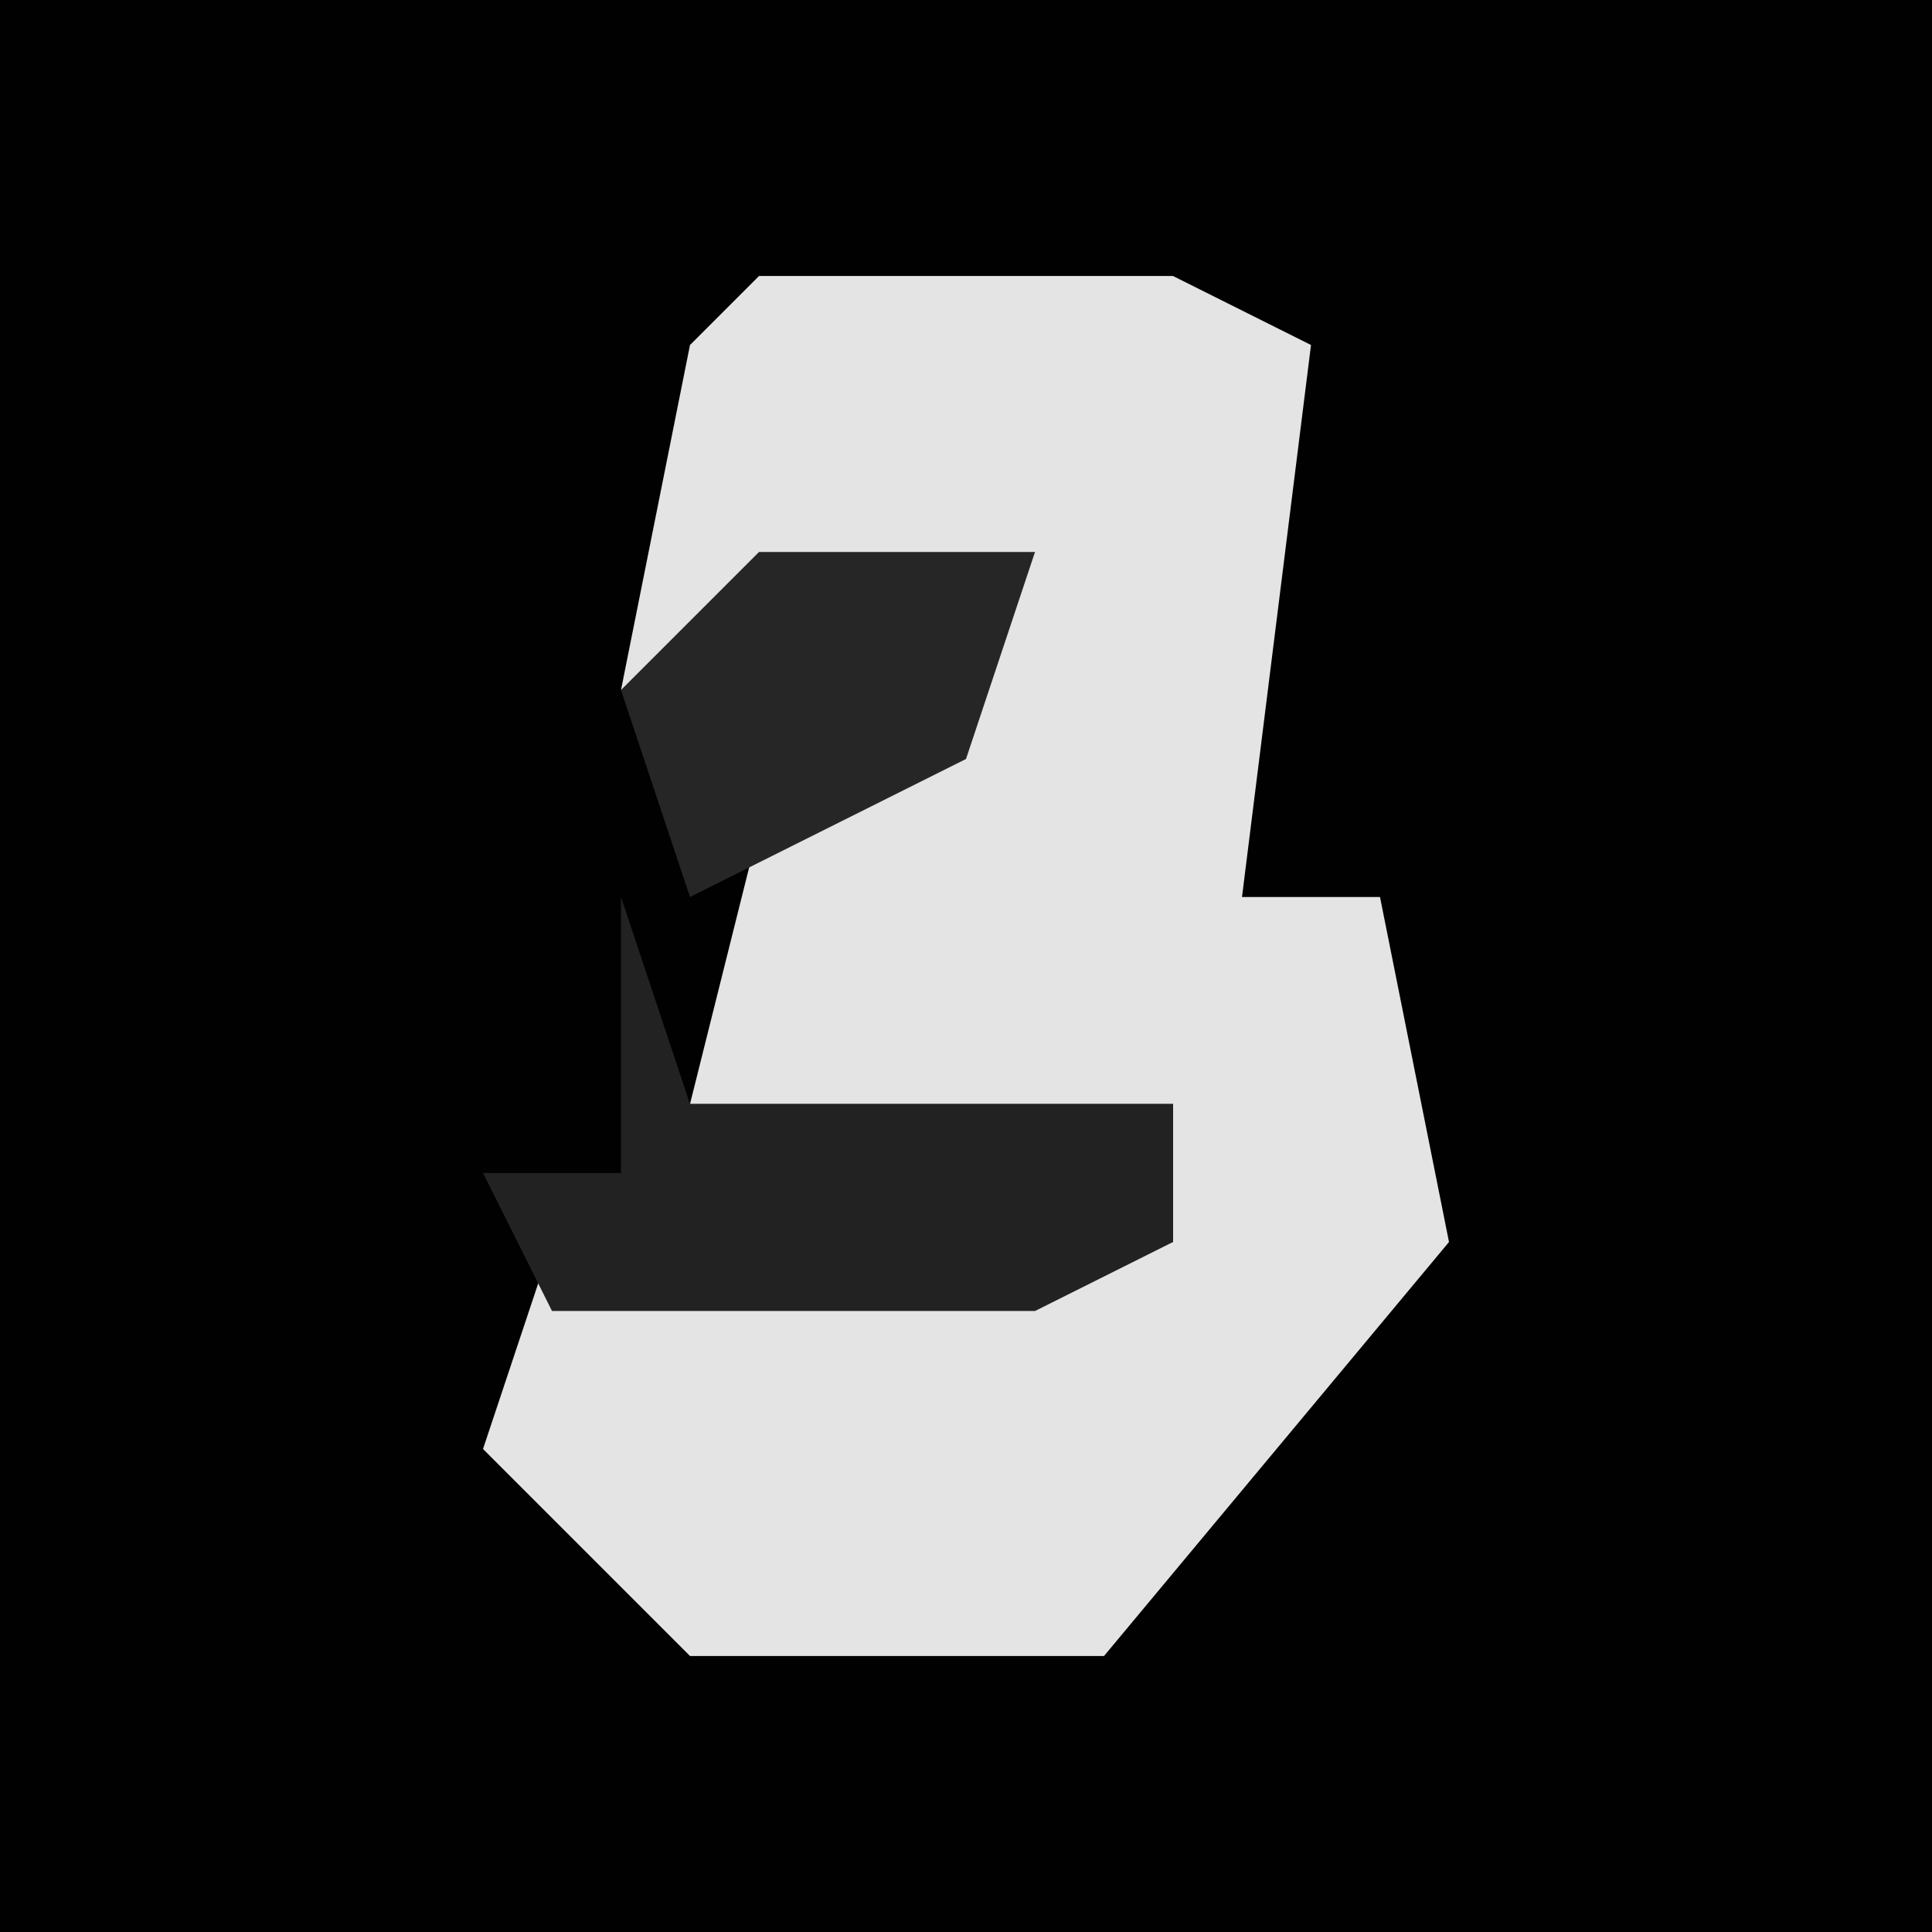 <?xml version="1.0" encoding="UTF-8"?>
<svg version="1.1" xmlns="http://www.w3.org/2000/svg" width="28" height="28">
<path d="M0,0 L28,0 L28,28 L0,28 Z " fill="#010101" transform="translate(0,0)"/>
<path d="M0,0 L6,0 L8,1 L7,9 L9,9 L10,14 L5,20 L-1,20 L-4,17 L-3,14 L6,14 L6,12 L-1,12 L0,8 L4,4 L-2,6 L-1,1 Z " fill="#E4E4E4" transform="translate(11,4)"/>
<path d="M0,0 L1,3 L8,3 L8,5 L6,6 L-1,6 L-2,4 L0,4 Z " fill="#222222" transform="translate(9,13)"/>
<path d="M0,0 L4,0 L3,3 L-1,5 L-2,2 Z " fill="#262626" transform="translate(11,8)"/>
</svg>
